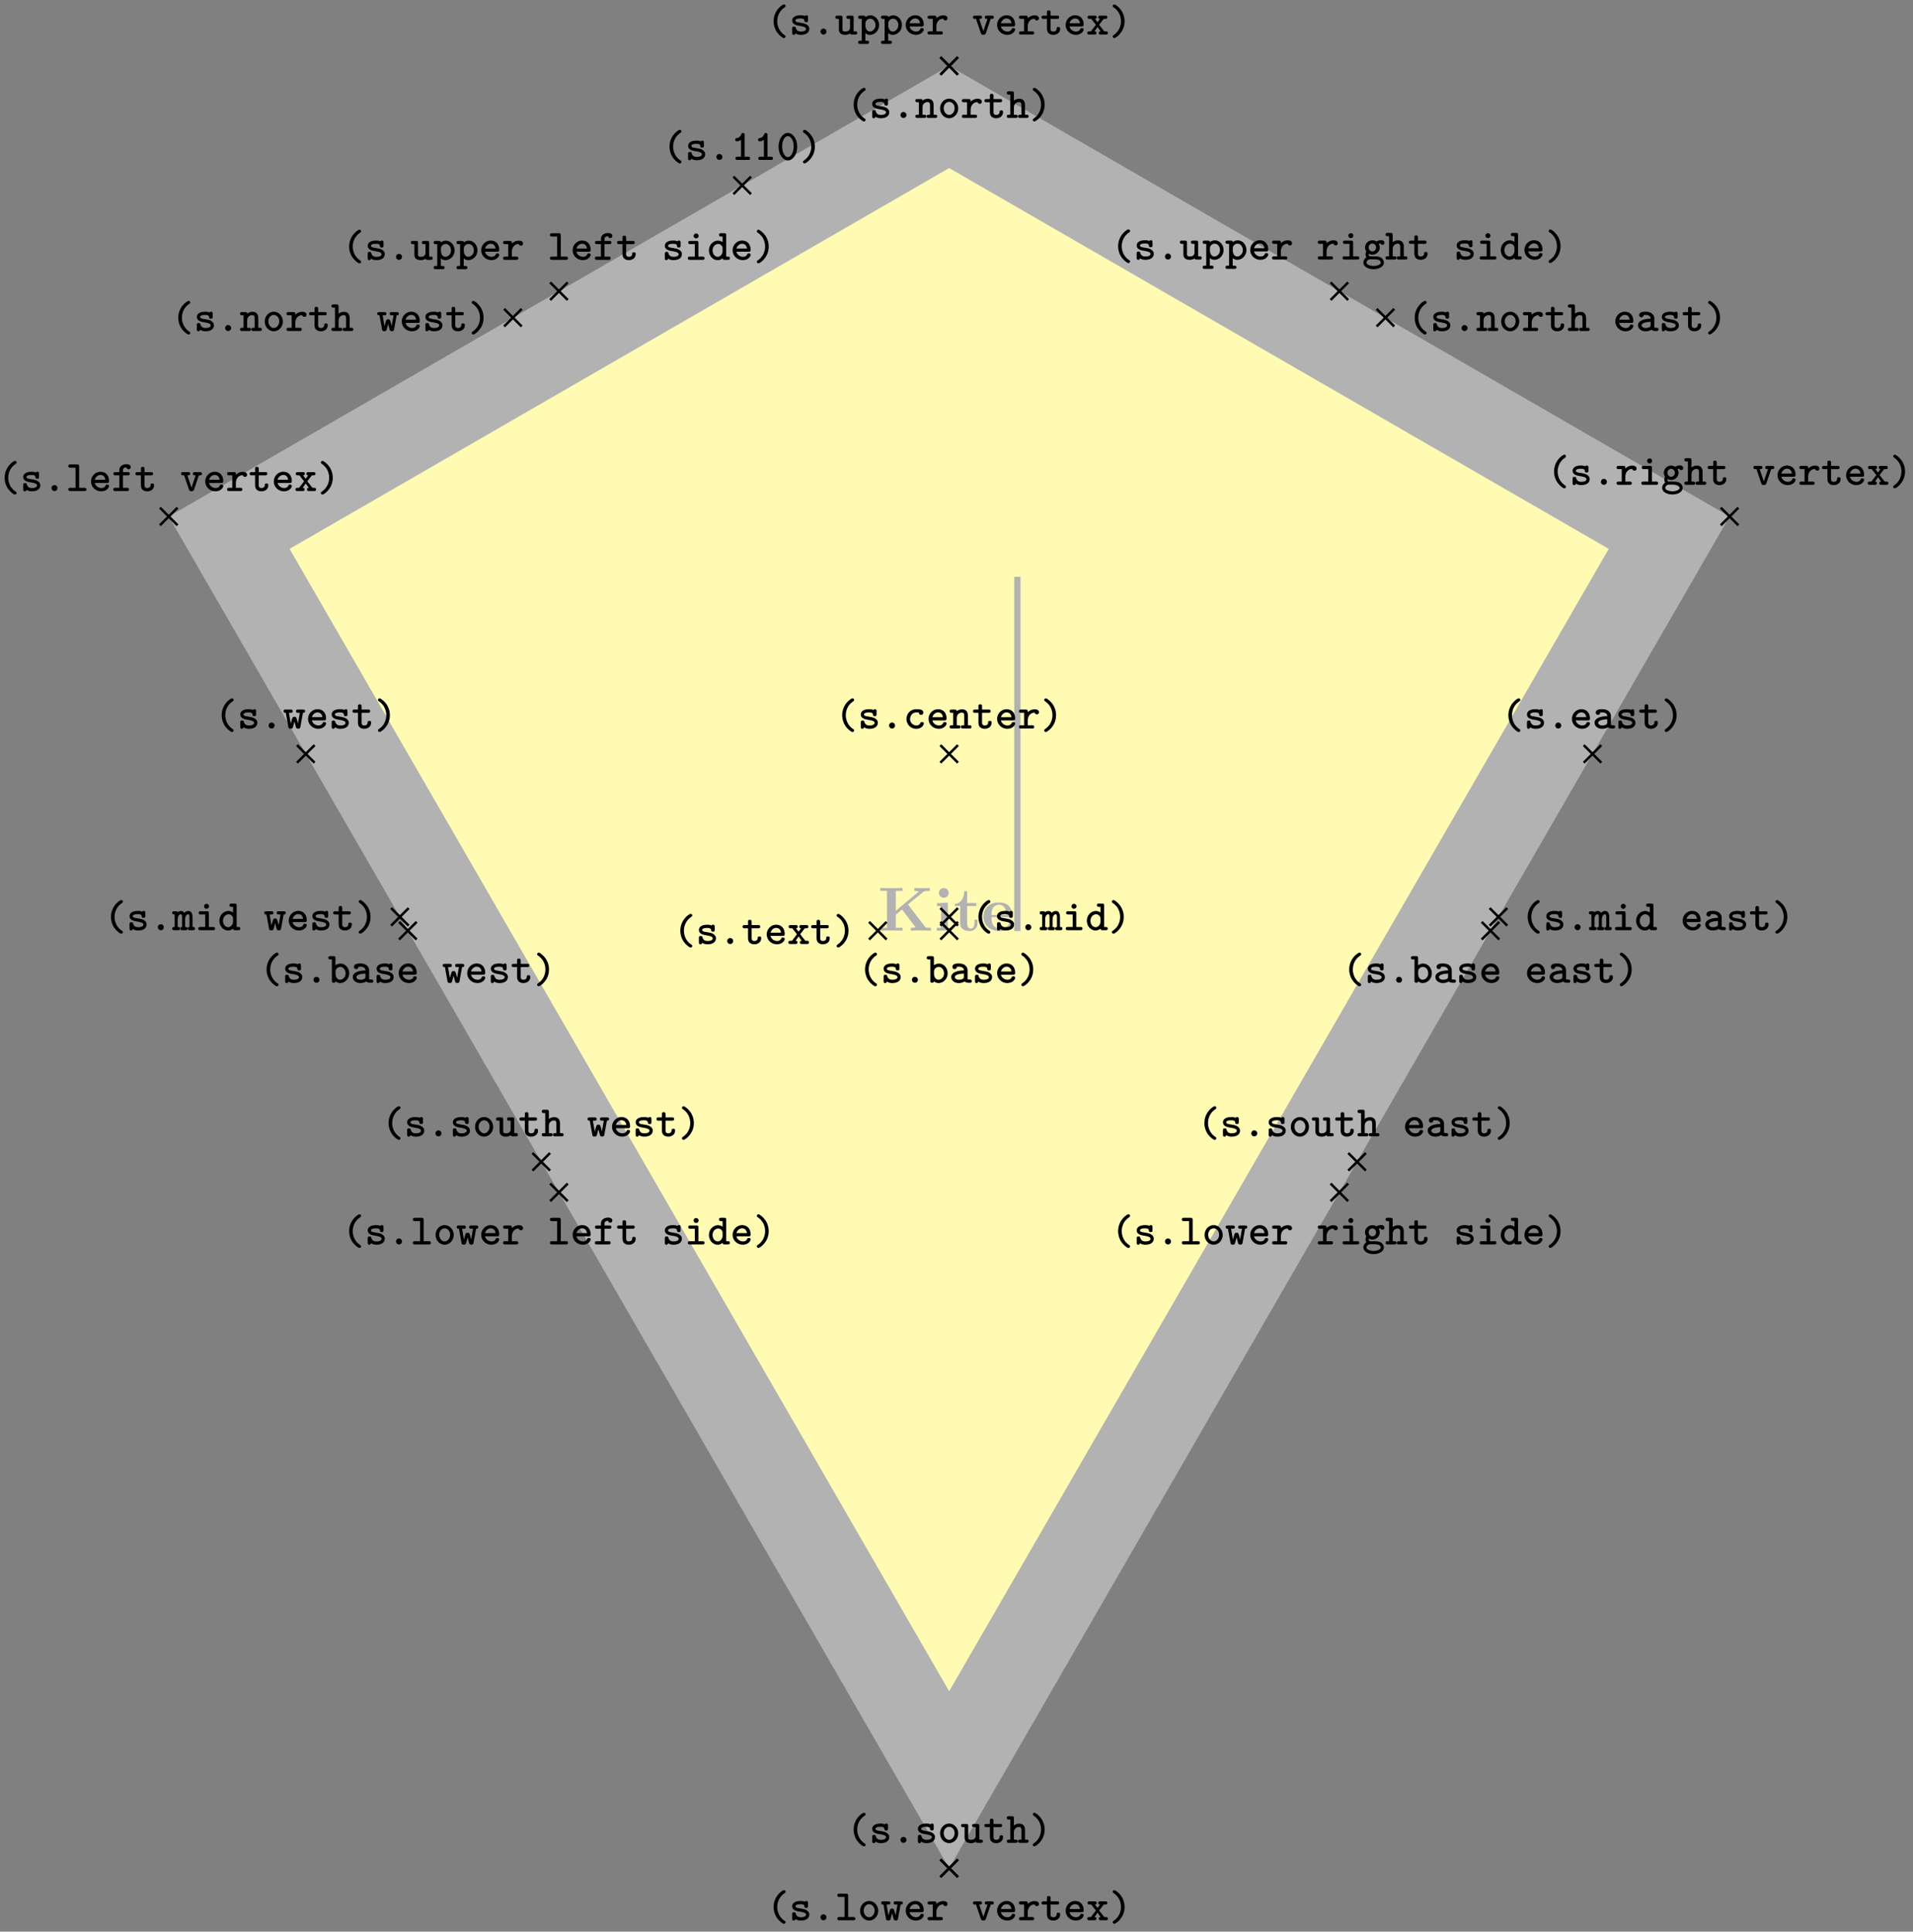 <svg xmlns="http://www.w3.org/2000/svg" xmlns:xlink="http://www.w3.org/1999/xlink" width="408.627" height="412.635" viewBox="0 0 306.47 309.476" version="1.2"><rect x="0" y="0" width="306.47" height="309.476" fill="#808080" stroke="none"/><defs><symbol overflow="visible" id="b"><path style="stroke:none" d="M8.5 0v-.469h-.297c-.531 0-.562-.047-.672-.203L4.828-4.203l2.406-1.984c.22-.188.625-.188.938-.188h.156v-.469c-.39.032-.969.032-1.015.032-.375 0-1.094 0-1.454-.032v.469c.125 0 .329 0 .579.063.156.03.046.015.125.046L2.874-3.187v-3.188h1.078v-.469c-.375.032-1.344.032-1.781.032-.422 0-1.406 0-1.781-.032v.469h1.078v5.906H.39V0C.766-.031 1.75-.031 2.17-.031c.438 0 1.407 0 1.782.031v-.469H2.875v-2.094l1-.828L5.938-.687c.046.062.046.078.078.14-.188.078-.391.078-.735.078V0c.407-.031 1.313-.031 1.75-.031.407 0 1.094 0 1.469.031Zm0 0"/></symbol><symbol overflow="visible" id="c"><path style="stroke:none" d="M2.844 0v-.469h-.61v-4.015L.5-4.406v.468c.594 0 .656 0 .656.391v3.078H.47V0l1.219-.031Zm-.469-6.047a.774.774 0 0 0-.781-.781.784.784 0 0 0-.782.781c0 .422.36.766.782.766a.77.77 0 0 0 .781-.766Zm0 0"/></symbol><symbol overflow="visible" id="d"><path style="stroke:none" d="M3.813-1.234v-.532h-.47v.516c0 .672-.327.906-.609.906-.578 0-.578-.64-.578-.86v-2.75h1.469v-.468H2.156v-1.906h-.469c0 1-.484 1.984-1.484 2.016v.359h.828v2.734c0 1.063.86 1.282 1.578 1.282.75 0 1.204-.579 1.204-1.297Zm0 0"/></symbol><symbol overflow="visible" id="e"><path style="stroke:none" d="M4.922-1.172c0-.172-.188-.172-.234-.172-.172 0-.188.047-.25.203-.204.485-.782.797-1.422.797-1.407 0-1.422-1.328-1.422-1.828h3.015c.22 0 .313 0 .313-.265 0-.313-.063-1.047-.563-1.547-.359-.36-.89-.532-1.578-.532C1.187-4.516.312-3.484.312-2.25c0 1.344 1 2.313 2.61 2.313 1.578 0 2-1.063 2-1.235ZM3.984-2.5h-2.39c.015-.39.031-.813.234-1.14.266-.391.672-.516.953-.516 1.172 0 1.188 1.312 1.203 1.656Zm0 0"/></symbol><symbol overflow="visible" id="f"><path style="stroke:none" d="M3.078.313c0-.126-.047-.157-.187-.25C2.062-.5 1.75-1.391 1.75-2.126c0-.672.25-1.594 1.156-2.203.125-.094.172-.125.172-.25a.254.254 0 0 0-.265-.25c-.204 0-1.641.906-1.641 2.703 0 .813.312 1.438.562 1.781.375.516.907.906 1.079.906.218 0 .265-.171.265-.25Zm0 0"/></symbol><symbol overflow="visible" id="g"><path style="stroke:none" d="M3.219-.906c0-.735-.906-.906-1.14-.938l-.704-.125C1.187-2 1-2.079 1-2.25c0-.156.219-.328.813-.328.515 0 .609.172.625.328.015.14.03.281.28.281.298 0 .298-.156.298-.328v-.469c0-.14-.016-.328-.25-.328-.157 0-.22.063-.25.125-.282-.125-.563-.125-.688-.125-1.187 0-1.344.594-1.344.844 0 .656.735.797 1.391.89.297.063.828.141.828.454 0 .234-.25.422-.828.422-.297 0-.656-.063-.813-.563-.03-.156-.078-.234-.28-.234-.298 0-.298.172-.298.328v.656c0 .14 0 .344.25.344.079 0 .188 0 .282-.234.328.218.671.234.859.234 1.125 0 1.344-.61 1.344-.953Zm0 0"/></symbol><symbol overflow="visible" id="h"><path style="stroke:none" d="M2.313-.469a.477.477 0 0 0-.485-.484.47.47 0 0 0-.469.469c0 .28.22.484.47.484a.473.473 0 0 0 .484-.469Zm0 0"/></symbol><symbol overflow="visible" id="i"><path style="stroke:none" d="M3.578-.266c0-.25-.219-.25-.328-.25H3v-2.187c0-.25-.047-.328-.328-.328h-.485c-.14 0-.343 0-.343.25 0 .265.218.265.328.265h.25v1.391c0 .563-.516.64-.719.64-.469 0-.484-.187-.484-.39v-1.828c0-.25-.047-.328-.313-.328h-.5c-.14 0-.328 0-.328.25 0 .265.203.265.313.265h.25v1.688c0 .687.5.875 1.03.875.266 0 .516-.063.766-.219C2.485 0 2.626 0 2.75 0h.5c.125 0 .328 0 .328-.266Zm0 0"/></symbol><symbol overflow="visible" id="j"><path style="stroke:none" d="M3.422-1.516c0-.875-.64-1.562-1.39-1.562-.298 0-.579.11-.813.281 0-.172-.063-.234-.313-.234h-.5c-.14 0-.344 0-.344.25 0 .265.22.265.329.265h.25v3.5H.406c-.14 0-.344 0-.344.266 0 .25.22.25.329.25h1.093c.11 0 .329 0 .329-.25 0-.266-.204-.266-.344-.266h-.25V-.234c.265.234.531.28.734.28.766 0 1.469-.671 1.469-1.562Zm-.578 0c0 .61-.453 1.032-.906 1.032-.485 0-.704-.563-.704-.875v-.485c0-.375.375-.703.766-.703.469 0 .844.469.844 1.031Zm0 0"/></symbol><symbol overflow="visible" id="k"><path style="stroke:none" d="M3.25-.797c0-.234-.234-.234-.281-.234-.156 0-.219.015-.281.172-.141.328-.485.375-.657.375-.469 0-.937-.297-1.062-.813h1.953c.172 0 .328 0 .328-.312 0-.797-.453-1.485-1.375-1.485-.828 0-1.516.703-1.516 1.563S1.08.047 1.984.047c.938 0 1.266-.656 1.266-.844Zm-.594-1.015H.97c.125-.438.484-.766.906-.766.328 0 .703.156.781.765Zm0 0"/></symbol><symbol overflow="visible" id="l"><path style="stroke:none" d="M3.406-2.594c0-.156-.078-.484-.703-.484-.328 0-.734.11-1.094.469v-.094c0-.25-.046-.328-.328-.328h-.75c-.125 0-.328 0-.328.25 0 .265.203.265.328.265h.5v2h-.5c-.125 0-.328 0-.328.25C.203 0 .406 0 .531 0h1.781c.126 0 .329 0 .329-.266 0-.25-.204-.25-.329-.25H1.61v-.796c0-.61.36-1.22 1.11-1.235 0 .156.172.281.344.281.187 0 .343-.125.343-.328Zm0 0"/></symbol><symbol overflow="visible" id="m"><path style="stroke:none" d="M3.5-2.781c0-.25-.203-.25-.328-.25h-.797c-.125 0-.328 0-.328.25 0 .265.203.265.328.265h.11l-.657 1.97-.672-1.97h.125c.125 0 .328 0 .328-.265 0-.25-.203-.25-.328-.25H.484c-.14 0-.328 0-.328.25 0 .265.203.265.328.265h.157l.78 2.282c.079.265.25.265.407.265.14 0 .328-.015.406-.265L3-2.516h.172c.125 0 .328 0 .328-.265Zm0 0"/></symbol><symbol overflow="visible" id="n"><path style="stroke:none" d="M3.14-.906c0-.156 0-.313-.296-.313-.266 0-.266.157-.266.297-.015.375-.36.438-.515.438-.454 0-.454-.313-.454-.47v-1.562h1.047c.125 0 .328 0 .328-.265 0-.25-.187-.25-.328-.25H1.61v-.516c0-.14-.015-.328-.296-.328-.282 0-.282.172-.282.328v.516H.484c-.125 0-.328 0-.328.25 0 .265.203.265.328.265h.547v1.61c0 .687.485.953 1.016.953S3.14-.266 3.14-.906Zm0 0"/></symbol><symbol overflow="visible" id="o"><path style="stroke:none" d="M3.469-.266c0-.25-.203-.25-.328-.25h-.25l-.829-1.046.735-.954h.234c.125 0 .344 0 .344-.265 0-.25-.219-.25-.344-.25H2.25c-.125 0-.328 0-.328.25 0 .203.11.265.281.265l-.39.547-.422-.547c.156 0 .28-.062.28-.265 0-.25-.202-.25-.327-.25H.547c-.125 0-.328 0-.328.25 0 .265.218.265.328.265h.25l.75.954L.75-.516H.516c-.125 0-.344 0-.344.25C.172 0 .39 0 .516 0h.78c.126 0 .329 0 .329-.266 0-.203-.11-.25-.297-.25l.484-.703.5.703c-.187 0-.296.047-.296.25 0 .266.203.266.328.266h.797c.109 0 .328 0 .328-.266Zm0 0"/></symbol><symbol overflow="visible" id="p"><path style="stroke:none" d="M2.484-2.125c0-.828-.312-1.453-.562-1.797-.375-.515-.906-.906-1.078-.906-.203 0-.266.187-.266.25 0 .125.094.187.14.219 1.095.718 1.188 1.796 1.188 2.234 0 .656-.25 1.578-1.14 2.188C.64.14.578.186.578.313c0 .078.063.25.266.25s1.64-.907 1.64-2.688Zm0 0"/></symbol><symbol overflow="visible" id="q"><path style="stroke:none" d="M3.281-.266c0-.25-.203-.25-.328-.25h-.828v-3.406c0-.25-.063-.344-.328-.344H.719C.579-4.266.39-4.25.39-4s.203.266.312.266h.844v3.218H.719c-.14 0-.328 0-.328.25C.39 0 .594 0 .703 0h2.25c.125 0 .328 0 .328-.266Zm0 0"/></symbol><symbol overflow="visible" id="r"><path style="stroke:none" d="M3.063-3.844c0-.437-.579-.453-.704-.453-.578 0-1.125.328-1.125.953v.313H.61c-.125 0-.328 0-.328.25 0 .265.203.265.328.265h.625v2H.61c-.125 0-.343 0-.343.25C.266 0 .484 0 .609 0h1.844c.125 0 .328 0 .328-.266 0-.25-.203-.25-.328-.25h-.64v-2h.78c.11 0 .313 0 .313-.265 0-.25-.187-.25-.312-.25h-.781v-.266c0-.453.359-.484.562-.484.031.11.125.297.344.297a.35.35 0 0 0 .344-.36Zm0 0"/></symbol><symbol overflow="visible" id="s"><path style="stroke:none" d="M3.281-1.516c0-.89-.672-1.578-1.453-1.578-.797 0-1.453.688-1.453 1.578 0 .891.672 1.563 1.453 1.563.766 0 1.453-.688 1.453-1.563Zm-.578-.046c0 .593-.406 1.078-.875 1.078S.953-.97.953-1.563c0-.593.422-1.015.875-1.015s.875.422.875 1.015Zm0 0"/></symbol><symbol overflow="visible" id="t"><path style="stroke:none" d="M3.547-2.781c0-.25-.188-.25-.328-.25h-.781c-.157 0-.344 0-.344.25 0 .265.172.265.344.265h.265l-.297 1.72-.14-.532c-.125-.469-.172-.547-.422-.547-.094 0-.235 0-.328.188l-.266.906-.297-1.735h.266c.156 0 .343 0 .343-.265 0-.25-.187-.25-.343-.25H.437c-.14 0-.343 0-.343.25 0 .234.14.265.36.265L.858-.28c.032.187.047.312.36.312.312 0 .343-.062.453-.515l.172-.641.265 1c.094.14.235.156.344.156.281 0 .313-.125.344-.312l.406-2.235c.219 0 .344-.03.344-.265Zm0 0"/></symbol><symbol overflow="visible" id="u"><path style="stroke:none" d="M3.188-.266c0-.25-.204-.25-.329-.25h-.656v-2.187c0-.25-.047-.328-.328-.328H.906c-.125 0-.328 0-.328.25 0 .265.203.265.328.265h.719v2H.859c-.14 0-.343 0-.343.25C.516 0 .734 0 .859 0h2c.125 0 .329 0 .329-.266Zm-.954-3.562a.39.39 0 0 0-.406-.39.387.387 0 0 0-.39.39c0 .219.171.39.39.39a.39.39 0 0 0 .406-.39Zm0 0"/></symbol><symbol overflow="visible" id="v"><path style="stroke:none" d="M3.563-2.688c0-.171-.141-.421-.547-.421a1.48 1.48 0 0 0-.735.218 1.214 1.214 0 0 0-.656-.187c-.656 0-1.172.531-1.172 1.14 0 .282.11.516.203.641a.981.981 0 0 0-.125.469c0 .219.078.375.14.469C.188-.031.188.42.188.5c0 .61.735 1.047 1.641 1.047S3.468 1.094 3.468.5a.973.973 0 0 0-.5-.828c-.093-.047-.39-.188-1.015-.188h-.469c-.125 0-.28.032-.39-.093-.063-.079-.063-.22-.063-.22 0-.015 0-.062.016-.109.11.063.328.157.578.157.656 0 1.188-.516 1.188-1.156 0-.188-.063-.391-.172-.563a.77.77 0 0 1 .28-.078.344.344 0 0 0 .313.219c.141 0 .329-.094.329-.329Zm-1.344.75c0 .36-.266.641-.594.641-.328 0-.594-.297-.594-.64 0-.344.266-.625.594-.625.328 0 .594.296.594.624ZM2.969.5c0 .281-.5.531-1.14.531C1.187 1.031.687.781.687.5.688.39.75.187.953.062c.14-.093.203-.093.688-.093.578 0 1.328 0 1.328.531Zm0 0"/></symbol><symbol overflow="visible" id="w"><path style="stroke:none" d="M3.578-.266c0-.25-.203-.25-.328-.25H3v-1.53c0-.72-.36-1.032-.938-1.032-.39 0-.671.172-.843.297v-1.14c0-.25-.047-.345-.313-.345h-.5c-.14 0-.328.016-.328.266s.203.266.313.266h.25v3.218H.406c-.14 0-.328 0-.328.25C.078 0 .281 0 .391 0h1.093c.11 0 .329 0 .329-.266 0-.25-.204-.25-.344-.25h-.25v-1.156c0-.64.484-.875.797-.875.328 0 .406.172.406.547v1.484h-.203c-.14 0-.344 0-.344.25 0 .266.219.266.344.266H3.25c.11 0 .328 0 .328-.266Zm0 0"/></symbol><symbol overflow="visible" id="x"><path style="stroke:none" d="M3.578-.266c0-.25-.203-.25-.328-.25H3v-3.406c0-.25-.047-.344-.328-.344h-.485c-.14 0-.343.016-.343.266s.218.266.328.266h.25v.906a1.261 1.261 0 0 0-.735-.25c-.765 0-1.453.672-1.453 1.562C.234-.64.875.047 1.625.047c.344 0 .61-.14.797-.313.015.188.062.266.328.266h.5c.125 0 .328 0 .328-.266ZM2.422-1.375c0 .36-.297.89-.781.89-.454 0-.829-.453-.829-1.03 0-.61.438-1.032.891-1.032.406 0 .719.344.719.688Zm0 0"/></symbol><symbol overflow="visible" id="y"><path style="stroke:none" d="M3.266-.797c0-.234-.235-.234-.297-.234-.125 0-.203 0-.266.172-.047.078-.187.375-.625.375a1.027 1.027 0 0 1-1.015-1.032c0-.312.187-1.062 1.062-1.062l.344.015c.015.282.172.376.36.376.187 0 .358-.126.358-.36 0-.531-.734-.547-1.062-.547-1.219 0-1.64.953-1.64 1.578 0 .844.671 1.563 1.546 1.563 1 0 1.235-.719 1.235-.844Zm0 0"/></symbol><symbol overflow="visible" id="z"><path style="stroke:none" d="M3.578-.266c0-.25-.203-.25-.328-.25H3v-1.53c0-.72-.36-1.032-.938-1.032-.39 0-.671.172-.843.297 0-.172-.047-.25-.313-.25h-.5c-.14 0-.328 0-.328.25 0 .265.203.265.313.265h.25v2H.406c-.14 0-.328 0-.328.25C.078 0 .281 0 .391 0h1.093c.11 0 .329 0 .329-.266 0-.25-.204-.25-.344-.25h-.25v-1.156c0-.64.484-.875.797-.875.328 0 .406.172.406.547v1.484h-.203c-.14 0-.344 0-.344.25 0 .266.219.266.344.266H3.25c.11 0 .328 0 .328-.266Zm0 0"/></symbol><symbol overflow="visible" id="A"><path style="stroke:none" d="M3.64-.266c0-.218-.14-.25-.39-.25v-1.593c0-.157-.016-.97-.656-.97a.842.842 0 0 0-.656.313.61.61 0 0 0-.532-.312.875.875 0 0 0-.547.203c-.046-.156-.187-.156-.312-.156H.328c-.125 0-.328 0-.328.25 0 .234.125.265.39.265v2c-.265 0-.39.032-.39.25C0 0 .219 0 .328 0h.594c.125 0 .312 0 .312-.266 0-.218-.109-.25-.359-.25v-1.171c0-.563.234-.86.5-.86.14 0 .203.11.203.5v1.531c-.156 0-.281.032-.281.25 0 .266.187.266.312.266h.516c.125 0 .313 0 .313-.266 0-.218-.126-.25-.376-.25v-1.171c0-.563.25-.86.5-.86.141 0 .204.11.204.5v1.531c-.141 0-.282.032-.282.25 0 .266.204.266.313.266h.5c.125 0 .344 0 .344-.266Zm0 0"/></symbol><symbol overflow="visible" id="B"><path style="stroke:none" d="M3.422-1.516c0-.875-.64-1.562-1.39-1.562-.298 0-.579.11-.813.265v-1.109c0-.25-.047-.344-.313-.344h-.5c-.14 0-.344.016-.344.266s.22.266.329.266h.25v3.406C.64-.172.656 0 .937 0c.22 0 .282-.094.282-.234.265.218.531.28.734.28.766 0 1.469-.671 1.469-1.562Zm-.578 0c0 .61-.453 1.032-.906 1.032-.485 0-.704-.563-.704-.875v-.485c0-.375.375-.703.766-.703.469 0 .844.469.844 1.031Zm0 0"/></symbol><symbol overflow="visible" id="C"><path style="stroke:none" d="M3.625-.266c0-.25-.203-.25-.328-.25-.203 0-.297-.03-.344-.046V-2c0-.5-.375-1.094-1.406-1.094-.313 0-1.031.016-1.031.547 0 .235.171.36.359.36.11 0 .344-.063.344-.36 0 0 .234-.031.343-.031.454 0 .782.187.813.594-1.219.03-2.047.39-2.047 1.062 0 .485.453.969 1.188.969.234 0 .656-.047.968-.25.172.187.485.203.75.203.235 0 .391-.016.391-.266ZM2.359-.969c0 .14 0 .266-.234.375-.234.11-.516.11-.578.11-.39 0-.64-.204-.64-.438 0-.312.546-.515 1.452-.562Zm0 0"/></symbol><symbol overflow="visible" id="D"><path style="stroke:none" d="M3.094-.266c0-.25-.188-.25-.313-.25H2.22V-4c0-.125-.016-.328-.266-.328-.156 0-.219.094-.25.187-.234.547-.578.625-.687.641-.141 0-.313.031-.313.266 0 .203.156.25.281.25.125 0 .375-.032.657-.235v2.703h-.563c-.14 0-.328 0-.328.25C.75 0 .953 0 1.078 0h1.703c.125 0 .313 0 .313-.266Zm0 0"/></symbol><symbol overflow="visible" id="E"><path style="stroke:none" d="M3.313-2.125c0-1.297-.72-2.203-1.485-2.203-.781 0-1.5.922-1.5 2.203 0 1.297.734 2.203 1.5 2.203.781 0 1.484-.922 1.484-2.203Zm-.563-.078c0 .969-.422 1.75-.922 1.75-.516 0-.922-.781-.922-1.75 0-.953.438-1.61.922-1.61.469 0 .922.657.922 1.61Zm0 0"/></symbol><clipPath id="a"><path d="M0 0h306.203v309.215H0Zm0 0"/></clipPath></defs><path style="stroke:none;fill-rule:nonzero;fill:#fffbb3;fill-opacity:1" d="M152.059 18.742 36.71 85.344 152.059 285.14 267.406 85.344Zm0 0"/><g clip-path="url(#a)"><path style="fill:none;stroke-width:14.173;stroke-linecap:butt;stroke-linejoin:miter;stroke:#b2b2b2;stroke-opacity:1;stroke-miterlimit:10" d="m0 102.05-115.348-66.602L0-164.349 115.347 35.448Zm0 0" transform="matrix(1 0 0 -1 152.059 120.792)"/></g><g style="fill:#b2b2b2;fill-opacity:1"><use xlink:href="#b" x="140.632" y="149.108"/><use xlink:href="#c" x="149.608" y="149.108"/><use xlink:href="#d" x="152.786" y="149.108"/><use xlink:href="#e" x="157.24" y="149.108"/></g><path style="fill:none;stroke-width:.996;stroke-linecap:butt;stroke-linejoin:miter;stroke:#b2b2b2;stroke-opacity:1;stroke-miterlimit:10" d="M0 0v56.754" transform="matrix(1 0 0 -1 162.988 149.168)"/><path style="fill:none;stroke-width:.399;stroke-linecap:butt;stroke-linejoin:miter;stroke:#000;stroke-opacity:1;stroke-miterlimit:10" d="m-1.41 108.823 2.82 2.817m-2.82 0 2.82-2.817" transform="matrix(1 0 0 -1 152.059 120.792)"/><g style="fill:#000;fill-opacity:1"><use xlink:href="#f" x="122.769" y="5.536"/><use xlink:href="#g" x="126.43" y="5.536"/><use xlink:href="#h" x="130.092" y="5.536"/><use xlink:href="#i" x="133.753" y="5.536"/><use xlink:href="#j" x="137.414" y="5.536"/><use xlink:href="#j" x="141.075" y="5.536"/><use xlink:href="#k" x="144.737" y="5.536"/><use xlink:href="#l" x="148.398" y="5.536"/></g><g style="fill:#000;fill-opacity:1"><use xlink:href="#m" x="155.713" y="5.536"/><use xlink:href="#k" x="159.375" y="5.536"/><use xlink:href="#l" x="163.036" y="5.536"/><use xlink:href="#n" x="166.697" y="5.536"/><use xlink:href="#k" x="170.359" y="5.536"/><use xlink:href="#o" x="174.02" y="5.536"/><use xlink:href="#p" x="177.681" y="5.536"/></g><path style="fill:none;stroke-width:.399;stroke-linecap:butt;stroke-linejoin:miter;stroke:#000;stroke-opacity:1;stroke-miterlimit:10" d="m-126.438 36.632 2.82 2.82m-2.82 0 2.82-2.82" transform="matrix(1 0 0 -1 152.059 120.792)"/><g style="fill:#000;fill-opacity:1"><use xlink:href="#f" x="-.426" y="78.672"/><use xlink:href="#g" x="3.235" y="78.672"/><use xlink:href="#h" x="6.897" y="78.672"/><use xlink:href="#q" x="10.558" y="78.672"/><use xlink:href="#k" x="14.219" y="78.672"/><use xlink:href="#r" x="17.88" y="78.672"/><use xlink:href="#n" x="21.542" y="78.672"/></g><g style="fill:#000;fill-opacity:1"><use xlink:href="#m" x="28.857" y="78.672"/><use xlink:href="#k" x="32.518" y="78.672"/><use xlink:href="#l" x="36.18" y="78.672"/><use xlink:href="#n" x="39.841" y="78.672"/><use xlink:href="#k" x="43.502" y="78.672"/><use xlink:href="#o" x="47.164" y="78.672"/><use xlink:href="#p" x="50.825" y="78.672"/></g><path style="fill:none;stroke-width:.399;stroke-linecap:butt;stroke-linejoin:miter;stroke:#000;stroke-opacity:1;stroke-miterlimit:10" d="m-1.41-179.93 2.82 2.816m-2.82 0 2.82-2.817" transform="matrix(1 0 0 -1 152.059 120.792)"/><g style="fill:#000;fill-opacity:1"><use xlink:href="#f" x="122.769" y="307.657"/><use xlink:href="#g" x="126.43" y="307.657"/><use xlink:href="#h" x="130.092" y="307.657"/><use xlink:href="#q" x="133.753" y="307.657"/><use xlink:href="#s" x="137.414" y="307.657"/><use xlink:href="#t" x="141.075" y="307.657"/><use xlink:href="#k" x="144.737" y="307.657"/><use xlink:href="#l" x="148.398" y="307.657"/></g><g style="fill:#000;fill-opacity:1"><use xlink:href="#m" x="155.713" y="307.657"/><use xlink:href="#k" x="159.375" y="307.657"/><use xlink:href="#l" x="163.036" y="307.657"/><use xlink:href="#n" x="166.697" y="307.657"/><use xlink:href="#k" x="170.359" y="307.657"/><use xlink:href="#o" x="174.02" y="307.657"/><use xlink:href="#p" x="177.681" y="307.657"/></g><path style="fill:none;stroke-width:.399;stroke-linecap:butt;stroke-linejoin:miter;stroke:#000;stroke-opacity:1;stroke-miterlimit:10" d="m123.617 36.632 2.82 2.82m-2.82 0 2.82-2.82" transform="matrix(1 0 0 -1 152.059 120.792)"/><g style="fill:#000;fill-opacity:1"><use xlink:href="#f" x="247.794" y="77.675"/><use xlink:href="#g" x="251.455" y="77.675"/><use xlink:href="#h" x="255.117" y="77.675"/><use xlink:href="#l" x="258.778" y="77.675"/><use xlink:href="#u" x="262.439" y="77.675"/><use xlink:href="#v" x="266.1" y="77.675"/><use xlink:href="#w" x="269.762" y="77.675"/><use xlink:href="#n" x="273.423" y="77.675"/></g><g style="fill:#000;fill-opacity:1"><use xlink:href="#m" x="280.745" y="77.675"/><use xlink:href="#k" x="284.407" y="77.675"/><use xlink:href="#l" x="288.068" y="77.675"/><use xlink:href="#n" x="291.729" y="77.675"/><use xlink:href="#k" x="295.391" y="77.675"/><use xlink:href="#o" x="299.052" y="77.675"/><use xlink:href="#p" x="302.713" y="77.675"/></g><path style="fill:none;stroke-width:.399;stroke-linecap:butt;stroke-linejoin:miter;stroke:#000;stroke-opacity:1;stroke-miterlimit:10" d="m-63.922 72.73 2.816 2.816m-2.816 0 2.816-2.817" transform="matrix(1 0 0 -1 152.059 120.792)"/><g style="fill:#000;fill-opacity:1"><use xlink:href="#f" x="54.764" y="41.63"/><use xlink:href="#g" x="58.425" y="41.63"/><use xlink:href="#h" x="62.087" y="41.63"/><use xlink:href="#i" x="65.748" y="41.63"/><use xlink:href="#j" x="69.409" y="41.63"/><use xlink:href="#j" x="73.07" y="41.63"/><use xlink:href="#k" x="76.732" y="41.63"/><use xlink:href="#l" x="80.393" y="41.63"/></g><g style="fill:#000;fill-opacity:1"><use xlink:href="#q" x="87.715" y="41.63"/><use xlink:href="#k" x="91.377" y="41.63"/><use xlink:href="#r" x="95.038" y="41.63"/><use xlink:href="#n" x="98.699" y="41.63"/></g><g style="fill:#000;fill-opacity:1"><use xlink:href="#g" x="106.022" y="41.63"/><use xlink:href="#u" x="109.683" y="41.63"/><use xlink:href="#x" x="113.344" y="41.63"/><use xlink:href="#k" x="117.006" y="41.63"/><use xlink:href="#p" x="120.667" y="41.63"/></g><path style="fill:none;stroke-width:.399;stroke-linecap:butt;stroke-linejoin:miter;stroke:#000;stroke-opacity:1;stroke-miterlimit:10" d="m61.105 72.73 2.816 2.816m-2.816 0 2.816-2.817" transform="matrix(1 0 0 -1 152.059 120.792)"/><g style="fill:#000;fill-opacity:1"><use xlink:href="#f" x="177.959" y="41.581"/><use xlink:href="#g" x="181.62" y="41.581"/><use xlink:href="#h" x="185.282" y="41.581"/><use xlink:href="#i" x="188.943" y="41.581"/><use xlink:href="#j" x="192.604" y="41.581"/><use xlink:href="#j" x="196.265" y="41.581"/><use xlink:href="#k" x="199.927" y="41.581"/><use xlink:href="#l" x="203.588" y="41.581"/></g><g style="fill:#000;fill-opacity:1"><use xlink:href="#l" x="210.91" y="41.581"/><use xlink:href="#u" x="214.572" y="41.581"/><use xlink:href="#v" x="218.233" y="41.581"/><use xlink:href="#w" x="221.894" y="41.581"/><use xlink:href="#n" x="225.556" y="41.581"/></g><g style="fill:#000;fill-opacity:1"><use xlink:href="#g" x="232.878" y="41.581"/><use xlink:href="#u" x="236.539" y="41.581"/><use xlink:href="#x" x="240.201" y="41.581"/><use xlink:href="#k" x="243.862" y="41.581"/><use xlink:href="#p" x="247.523" y="41.581"/></g><path style="fill:none;stroke-width:.399;stroke-linecap:butt;stroke-linejoin:miter;stroke:#000;stroke-opacity:1;stroke-miterlimit:10" d="m-63.922-71.65 2.816 2.82m-2.816 0 2.816-2.82" transform="matrix(1 0 0 -1 152.059 120.792)"/><g style="fill:#000;fill-opacity:1"><use xlink:href="#f" x="54.764" y="199.376"/><use xlink:href="#g" x="58.425" y="199.376"/><use xlink:href="#h" x="62.087" y="199.376"/><use xlink:href="#q" x="65.748" y="199.376"/><use xlink:href="#s" x="69.409" y="199.376"/><use xlink:href="#t" x="73.07" y="199.376"/><use xlink:href="#k" x="76.732" y="199.376"/><use xlink:href="#l" x="80.393" y="199.376"/></g><g style="fill:#000;fill-opacity:1"><use xlink:href="#q" x="87.715" y="199.376"/><use xlink:href="#k" x="91.377" y="199.376"/><use xlink:href="#r" x="95.038" y="199.376"/><use xlink:href="#n" x="98.699" y="199.376"/></g><g style="fill:#000;fill-opacity:1"><use xlink:href="#g" x="106.022" y="199.376"/><use xlink:href="#u" x="109.683" y="199.376"/><use xlink:href="#x" x="113.344" y="199.376"/><use xlink:href="#k" x="117.006" y="199.376"/><use xlink:href="#p" x="120.667" y="199.376"/></g><path style="fill:none;stroke-width:.399;stroke-linecap:butt;stroke-linejoin:miter;stroke:#000;stroke-opacity:1;stroke-miterlimit:10" d="m61.105-71.65 2.816 2.82m-2.816 0 2.816-2.82" transform="matrix(1 0 0 -1 152.059 120.792)"/><g style="fill:#000;fill-opacity:1"><use xlink:href="#f" x="177.959" y="199.376"/><use xlink:href="#g" x="181.62" y="199.376"/><use xlink:href="#h" x="185.282" y="199.376"/><use xlink:href="#q" x="188.943" y="199.376"/><use xlink:href="#s" x="192.604" y="199.376"/><use xlink:href="#t" x="196.265" y="199.376"/><use xlink:href="#k" x="199.927" y="199.376"/><use xlink:href="#l" x="203.588" y="199.376"/></g><g style="fill:#000;fill-opacity:1"><use xlink:href="#l" x="210.91" y="199.376"/><use xlink:href="#u" x="214.572" y="199.376"/><use xlink:href="#v" x="218.233" y="199.376"/><use xlink:href="#w" x="221.894" y="199.376"/><use xlink:href="#n" x="225.556" y="199.376"/></g><g style="fill:#000;fill-opacity:1"><use xlink:href="#g" x="232.878" y="199.376"/><use xlink:href="#u" x="236.539" y="199.376"/><use xlink:href="#x" x="240.201" y="199.376"/><use xlink:href="#k" x="243.862" y="199.376"/><use xlink:href="#p" x="247.523" y="199.376"/></g><path style="fill:none;stroke-width:.399;stroke-linecap:butt;stroke-linejoin:miter;stroke:#000;stroke-opacity:1;stroke-miterlimit:10" d="m-1.41-1.407 2.82 2.816m-2.82 0 2.82-2.816" transform="matrix(1 0 0 -1 152.059 120.792)"/><g style="fill:#000;fill-opacity:1"><use xlink:href="#f" x="133.752" y="116.714"/><use xlink:href="#g" x="137.413" y="116.714"/><use xlink:href="#h" x="141.075" y="116.714"/><use xlink:href="#y" x="144.736" y="116.714"/><use xlink:href="#k" x="148.397" y="116.714"/><use xlink:href="#z" x="152.058" y="116.714"/><use xlink:href="#n" x="155.72" y="116.714"/><use xlink:href="#k" x="159.381" y="116.714"/><use xlink:href="#l" x="163.042" y="116.714"/><use xlink:href="#p" x="166.703" y="116.714"/></g><path style="fill:none;stroke-width:.399;stroke-linecap:butt;stroke-linejoin:miter;stroke:#000;stroke-opacity:1;stroke-miterlimit:10" d="m-12.836-29.728 2.816 2.82m-2.816 0 2.816-2.82" transform="matrix(1 0 0 -1 152.059 120.792)"/><g style="fill:#000;fill-opacity:1"><use xlink:href="#f" x="107.822" y="151.242"/><use xlink:href="#g" x="111.483" y="151.242"/><use xlink:href="#h" x="115.145" y="151.242"/><use xlink:href="#n" x="118.806" y="151.242"/><use xlink:href="#k" x="122.467" y="151.242"/><use xlink:href="#o" x="126.128" y="151.242"/><use xlink:href="#n" x="129.79" y="151.242"/><use xlink:href="#p" x="133.451" y="151.242"/></g><path style="fill:none;stroke-width:.399;stroke-linecap:butt;stroke-linejoin:miter;stroke:#000;stroke-opacity:1;stroke-miterlimit:10" d="m-1.41-27.513 2.82 2.817m-2.82 0 2.82-2.817" transform="matrix(1 0 0 -1 152.059 120.792)"/><g style="fill:#000;fill-opacity:1"><use xlink:href="#f" x="155.579" y="149.031"/><use xlink:href="#g" x="159.24" y="149.031"/><use xlink:href="#h" x="162.902" y="149.031"/><use xlink:href="#A" x="166.563" y="149.031"/><use xlink:href="#u" x="170.224" y="149.031"/><use xlink:href="#x" x="173.885" y="149.031"/><use xlink:href="#p" x="177.547" y="149.031"/></g><path style="fill:none;stroke-width:.399;stroke-linecap:butt;stroke-linejoin:miter;stroke:#000;stroke-opacity:1;stroke-miterlimit:10" d="m-1.41-29.728 2.82 2.82m-2.82 0 2.82-2.82" transform="matrix(1 0 0 -1 152.059 120.792)"/><g style="fill:#000;fill-opacity:1"><use xlink:href="#f" x="137.414" y="157.454"/><use xlink:href="#g" x="141.075" y="157.454"/><use xlink:href="#h" x="144.737" y="157.454"/><use xlink:href="#B" x="148.398" y="157.454"/><use xlink:href="#C" x="152.059" y="157.454"/><use xlink:href="#g" x="155.72" y="157.454"/><use xlink:href="#k" x="159.382" y="157.454"/><use xlink:href="#p" x="163.043" y="157.454"/></g><path style="fill:none;stroke-width:.399;stroke-linecap:butt;stroke-linejoin:miter;stroke:#000;stroke-opacity:1;stroke-miterlimit:10" d="m-89.407-27.513 2.817 2.817m-2.817 0 2.817-2.817" transform="matrix(1 0 0 -1 152.059 120.792)"/><g style="fill:#000;fill-opacity:1"><use xlink:href="#f" x="16.607" y="149.031"/><use xlink:href="#g" x="20.268" y="149.031"/><use xlink:href="#h" x="23.93" y="149.031"/><use xlink:href="#A" x="27.591" y="149.031"/><use xlink:href="#u" x="31.252" y="149.031"/><use xlink:href="#x" x="34.913" y="149.031"/></g><g style="fill:#000;fill-opacity:1"><use xlink:href="#t" x="42.236" y="149.031"/><use xlink:href="#k" x="45.897" y="149.031"/><use xlink:href="#g" x="49.558" y="149.031"/><use xlink:href="#n" x="53.22" y="149.031"/><use xlink:href="#p" x="56.881" y="149.031"/></g><path style="fill:none;stroke-width:.399;stroke-linecap:butt;stroke-linejoin:miter;stroke:#000;stroke-opacity:1;stroke-miterlimit:10" d="m-88.13-29.728 2.817 2.82m-2.816 0 2.816-2.82" transform="matrix(1 0 0 -1 152.059 120.792)"/><g style="fill:#000;fill-opacity:1"><use xlink:href="#f" x="41.541" y="157.454"/><use xlink:href="#g" x="45.202" y="157.454"/><use xlink:href="#h" x="48.864" y="157.454"/><use xlink:href="#B" x="52.525" y="157.454"/><use xlink:href="#C" x="56.186" y="157.454"/><use xlink:href="#g" x="59.847" y="157.454"/><use xlink:href="#k" x="63.509" y="157.454"/></g><g style="fill:#000;fill-opacity:1"><use xlink:href="#t" x="70.824" y="157.454"/><use xlink:href="#k" x="74.485" y="157.454"/><use xlink:href="#g" x="78.147" y="157.454"/><use xlink:href="#n" x="81.808" y="157.454"/><use xlink:href="#p" x="85.469" y="157.454"/></g><path style="fill:none;stroke-width:.399;stroke-linecap:butt;stroke-linejoin:miter;stroke:#000;stroke-opacity:1;stroke-miterlimit:10" d="m86.59-27.513 2.82 2.817m-2.82 0 2.82-2.817" transform="matrix(1 0 0 -1 152.059 120.792)"/><g style="fill:#000;fill-opacity:1"><use xlink:href="#f" x="243.576" y="149.031"/><use xlink:href="#g" x="247.237" y="149.031"/><use xlink:href="#h" x="250.899" y="149.031"/><use xlink:href="#A" x="254.56" y="149.031"/><use xlink:href="#u" x="258.221" y="149.031"/><use xlink:href="#x" x="261.882" y="149.031"/></g><g style="fill:#000;fill-opacity:1"><use xlink:href="#k" x="269.205" y="149.031"/><use xlink:href="#C" x="272.866" y="149.031"/><use xlink:href="#g" x="276.527" y="149.031"/><use xlink:href="#n" x="280.189" y="149.031"/><use xlink:href="#p" x="283.85" y="149.031"/></g><path style="fill:none;stroke-width:.399;stroke-linecap:butt;stroke-linejoin:miter;stroke:#000;stroke-opacity:1;stroke-miterlimit:10" d="m85.312-29.728 2.82 2.82m-2.82 0 2.82-2.82" transform="matrix(1 0 0 -1 152.059 120.792)"/><g style="fill:#000;fill-opacity:1"><use xlink:href="#f" x="214.981" y="157.454"/><use xlink:href="#g" x="218.642" y="157.454"/><use xlink:href="#h" x="222.304" y="157.454"/><use xlink:href="#B" x="225.965" y="157.454"/><use xlink:href="#C" x="229.626" y="157.454"/><use xlink:href="#g" x="233.287" y="157.454"/><use xlink:href="#k" x="236.949" y="157.454"/></g><g style="fill:#000;fill-opacity:1"><use xlink:href="#k" x="244.271" y="157.454"/><use xlink:href="#C" x="247.932" y="157.454"/><use xlink:href="#g" x="251.594" y="157.454"/><use xlink:href="#n" x="255.255" y="157.454"/><use xlink:href="#p" x="258.916" y="157.454"/></g><path style="fill:none;stroke-width:.399;stroke-linecap:butt;stroke-linejoin:miter;stroke:#000;stroke-opacity:1;stroke-miterlimit:10" d="m-104.477-1.407 2.816 2.816m-2.816 0 2.816-2.816" transform="matrix(1 0 0 -1 152.059 120.792)"/><g style="fill:#000;fill-opacity:1"><use xlink:href="#f" x="34.346" y="116.713"/><use xlink:href="#g" x="38.007" y="116.713"/><use xlink:href="#h" x="41.669" y="116.713"/><use xlink:href="#t" x="45.33" y="116.713"/><use xlink:href="#k" x="48.991" y="116.713"/><use xlink:href="#g" x="52.652" y="116.713"/><use xlink:href="#n" x="56.314" y="116.713"/><use xlink:href="#p" x="59.975" y="116.713"/></g><path style="fill:none;stroke-width:.399;stroke-linecap:butt;stroke-linejoin:miter;stroke:#000;stroke-opacity:1;stroke-miterlimit:10" d="m101.66-1.407 2.82 2.816m-2.82 0 2.82-2.816" transform="matrix(1 0 0 -1 152.059 120.792)"/><g style="fill:#000;fill-opacity:1"><use xlink:href="#f" x="240.482" y="116.713"/><use xlink:href="#g" x="244.143" y="116.713"/><use xlink:href="#h" x="247.805" y="116.713"/><use xlink:href="#k" x="251.466" y="116.713"/><use xlink:href="#C" x="255.127" y="116.713"/><use xlink:href="#g" x="258.788" y="116.713"/><use xlink:href="#n" x="262.45" y="116.713"/><use xlink:href="#p" x="266.111" y="116.713"/></g><path style="fill:none;stroke-width:.399;stroke-linecap:butt;stroke-linejoin:miter;stroke:#000;stroke-opacity:1;stroke-miterlimit:10" d="m-1.407 108.831 2.817 2.82m-2.817 0 2.817-2.82" transform="matrix(1 0 0 -1 152.059 120.792)"/><g style="fill:#000;fill-opacity:1"><use xlink:href="#f" x="135.584" y="18.898"/><use xlink:href="#g" x="139.245" y="18.898"/><use xlink:href="#h" x="142.907" y="18.898"/><use xlink:href="#z" x="146.568" y="18.898"/><use xlink:href="#s" x="150.229" y="18.898"/><use xlink:href="#l" x="153.89" y="18.898"/><use xlink:href="#n" x="157.552" y="18.898"/><use xlink:href="#w" x="161.213" y="18.898"/><use xlink:href="#p" x="164.874" y="18.898"/></g><path style="fill:none;stroke-width:.399;stroke-linecap:butt;stroke-linejoin:miter;stroke:#000;stroke-opacity:1;stroke-miterlimit:10" d="m-1.407-179.95 2.817 2.816m-2.817 0 2.817-2.816" transform="matrix(1 0 0 -1 152.059 120.792)"/><g style="fill:#000;fill-opacity:1"><use xlink:href="#f" x="135.584" y="295.253"/><use xlink:href="#g" x="139.245" y="295.253"/><use xlink:href="#h" x="142.907" y="295.253"/><use xlink:href="#g" x="146.568" y="295.253"/><use xlink:href="#s" x="150.229" y="295.253"/><use xlink:href="#i" x="153.89" y="295.253"/><use xlink:href="#n" x="157.552" y="295.253"/><use xlink:href="#w" x="161.213" y="295.253"/><use xlink:href="#p" x="164.874" y="295.253"/></g><path style="fill:none;stroke-width:.399;stroke-linecap:butt;stroke-linejoin:miter;stroke:#000;stroke-opacity:1;stroke-miterlimit:10" d="m-71.297 68.487 2.816 2.817m-2.816 0 2.816-2.817" transform="matrix(1 0 0 -1 152.059 120.792)"/><g style="fill:#000;fill-opacity:1"><use xlink:href="#f" x="27.392" y="53.031"/><use xlink:href="#g" x="31.053" y="53.031"/><use xlink:href="#h" x="34.715" y="53.031"/><use xlink:href="#z" x="38.376" y="53.031"/><use xlink:href="#s" x="42.037" y="53.031"/><use xlink:href="#l" x="45.698" y="53.031"/><use xlink:href="#n" x="49.36" y="53.031"/><use xlink:href="#w" x="53.021" y="53.031"/></g><g style="fill:#000;fill-opacity:1"><use xlink:href="#t" x="60.343" y="53.031"/><use xlink:href="#k" x="64.005" y="53.031"/><use xlink:href="#g" x="67.666" y="53.031"/><use xlink:href="#n" x="71.327" y="53.031"/><use xlink:href="#p" x="74.989" y="53.031"/></g><path style="fill:none;stroke-width:.399;stroke-linecap:butt;stroke-linejoin:miter;stroke:#000;stroke-opacity:1;stroke-miterlimit:10" d="m68.484 68.487 2.816 2.817m-2.816 0 2.816-2.817" transform="matrix(1 0 0 -1 152.059 120.792)"/><g style="fill:#000;fill-opacity:1"><use xlink:href="#f" x="225.47" y="53.032"/><use xlink:href="#g" x="229.131" y="53.032"/><use xlink:href="#h" x="232.793" y="53.032"/><use xlink:href="#z" x="236.454" y="53.032"/><use xlink:href="#s" x="240.115" y="53.032"/><use xlink:href="#l" x="243.776" y="53.032"/><use xlink:href="#n" x="247.438" y="53.032"/><use xlink:href="#w" x="251.099" y="53.032"/></g><g style="fill:#000;fill-opacity:1"><use xlink:href="#k" x="258.421" y="53.032"/><use xlink:href="#C" x="262.083" y="53.032"/><use xlink:href="#g" x="265.744" y="53.032"/><use xlink:href="#n" x="269.405" y="53.032"/><use xlink:href="#p" x="273.067" y="53.032"/></g><path style="fill:none;stroke-width:.399;stroke-linecap:butt;stroke-linejoin:miter;stroke:#000;stroke-opacity:1;stroke-miterlimit:10" d="m-66.758-66.755 2.82 2.817m-2.82 0 2.82-2.817" transform="matrix(1 0 0 -1 152.059 120.792)"/><g style="fill:#000;fill-opacity:1"><use xlink:href="#f" x="61.083" y="182.06"/><use xlink:href="#g" x="64.744" y="182.06"/><use xlink:href="#h" x="68.406" y="182.06"/><use xlink:href="#g" x="72.067" y="182.06"/><use xlink:href="#s" x="75.728" y="182.06"/><use xlink:href="#i" x="79.389" y="182.06"/><use xlink:href="#n" x="83.051" y="182.06"/><use xlink:href="#w" x="86.712" y="182.06"/></g><g style="fill:#000;fill-opacity:1"><use xlink:href="#t" x="94.027" y="182.06"/><use xlink:href="#k" x="97.689" y="182.06"/><use xlink:href="#g" x="101.35" y="182.06"/><use xlink:href="#n" x="105.011" y="182.06"/><use xlink:href="#p" x="108.673" y="182.06"/></g><path style="fill:none;stroke-width:.399;stroke-linecap:butt;stroke-linejoin:miter;stroke:#000;stroke-opacity:1;stroke-miterlimit:10" d="m63.941-66.755 2.82 2.817m-2.82 0 2.82-2.817" transform="matrix(1 0 0 -1 152.059 120.792)"/><g style="fill:#000;fill-opacity:1"><use xlink:href="#f" x="191.779" y="182.06"/><use xlink:href="#g" x="195.44" y="182.06"/><use xlink:href="#h" x="199.102" y="182.06"/><use xlink:href="#g" x="202.763" y="182.06"/><use xlink:href="#s" x="206.424" y="182.06"/><use xlink:href="#i" x="210.085" y="182.06"/><use xlink:href="#n" x="213.747" y="182.06"/><use xlink:href="#w" x="217.408" y="182.06"/></g><g style="fill:#000;fill-opacity:1"><use xlink:href="#k" x="224.73" y="182.06"/><use xlink:href="#C" x="228.392" y="182.06"/><use xlink:href="#g" x="232.053" y="182.06"/><use xlink:href="#n" x="235.714" y="182.06"/><use xlink:href="#p" x="239.376" y="182.06"/></g><path style="fill:none;stroke-width:.399;stroke-linecap:butt;stroke-linejoin:miter;stroke:#000;stroke-opacity:1;stroke-miterlimit:10" d="m-34.563 89.683 2.817 2.816m-2.817 0 2.817-2.816" transform="matrix(1 0 0 -1 152.059 120.792)"/><g style="fill:#000;fill-opacity:1"><use xlink:href="#f" x="106.091" y="25.624"/><use xlink:href="#g" x="109.752" y="25.624"/><use xlink:href="#h" x="113.414" y="25.624"/><use xlink:href="#D" x="117.075" y="25.624"/><use xlink:href="#D" x="120.736" y="25.624"/><use xlink:href="#E" x="124.397" y="25.624"/><use xlink:href="#p" x="128.059" y="25.624"/></g></svg>